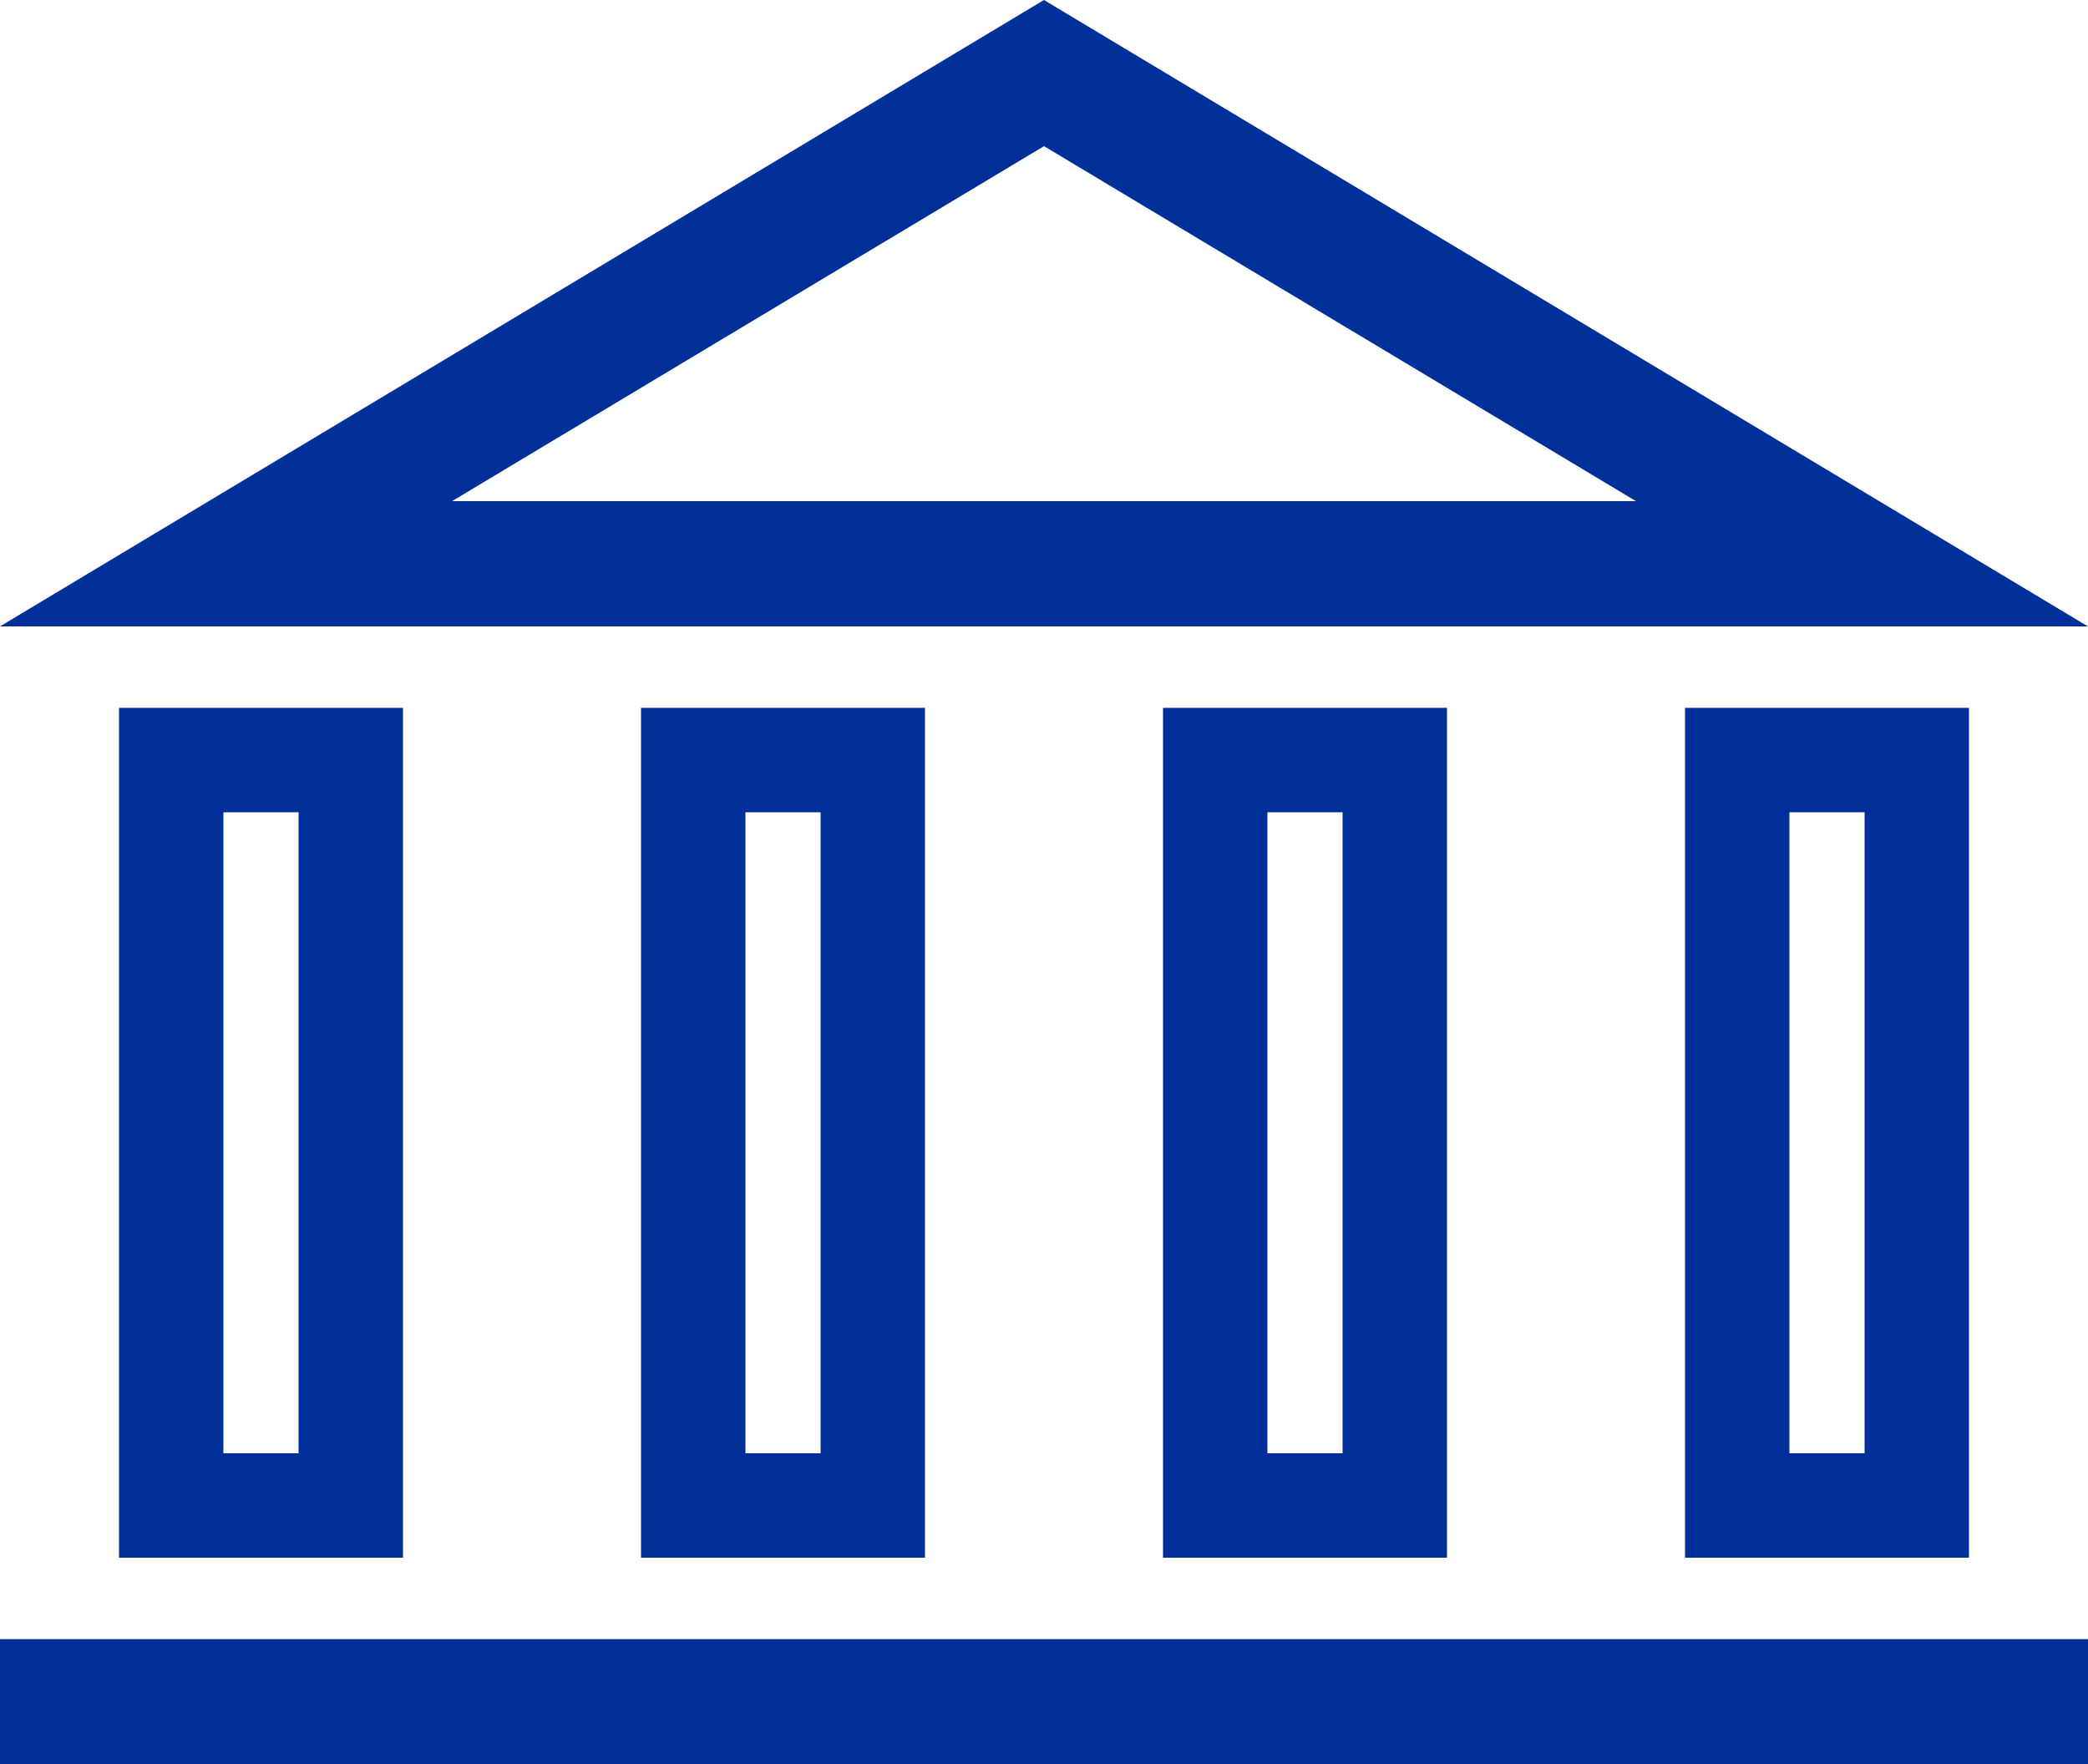 <svg xmlns="http://www.w3.org/2000/svg" viewBox="0 0 20 16.9"><defs><style>.cls-1{fill:#002f99;}</style></defs><g id="Layer_2" data-name="Layer 2"><g id="Layer_1-2" data-name="Layer 1"><path class="cls-1" d="M3.86,14.92V6.78H1.14v8.14ZM2.14,7.78h.72v6.14H2.14Z"/><path class="cls-1" d="M8.86,14.92V6.78H6.14v8.14ZM7.14,7.78h.72v6.14H7.14Z"/><path class="cls-1" d="M13.86,14.92V6.78H11.14v8.14ZM12.14,7.78h.72v6.14h-.72Z"/><path class="cls-1" d="M18.86,14.92V6.78H16.14v8.14ZM17.14,7.78h.72v6.14h-.72Z"/><path class="cls-1" d="M10,0,0,6H20Zm0,1.4,5.67,3.4H4.33Z"/><rect class="cls-1" y="15.7" width="20" height="1.2"/></g></g></svg>